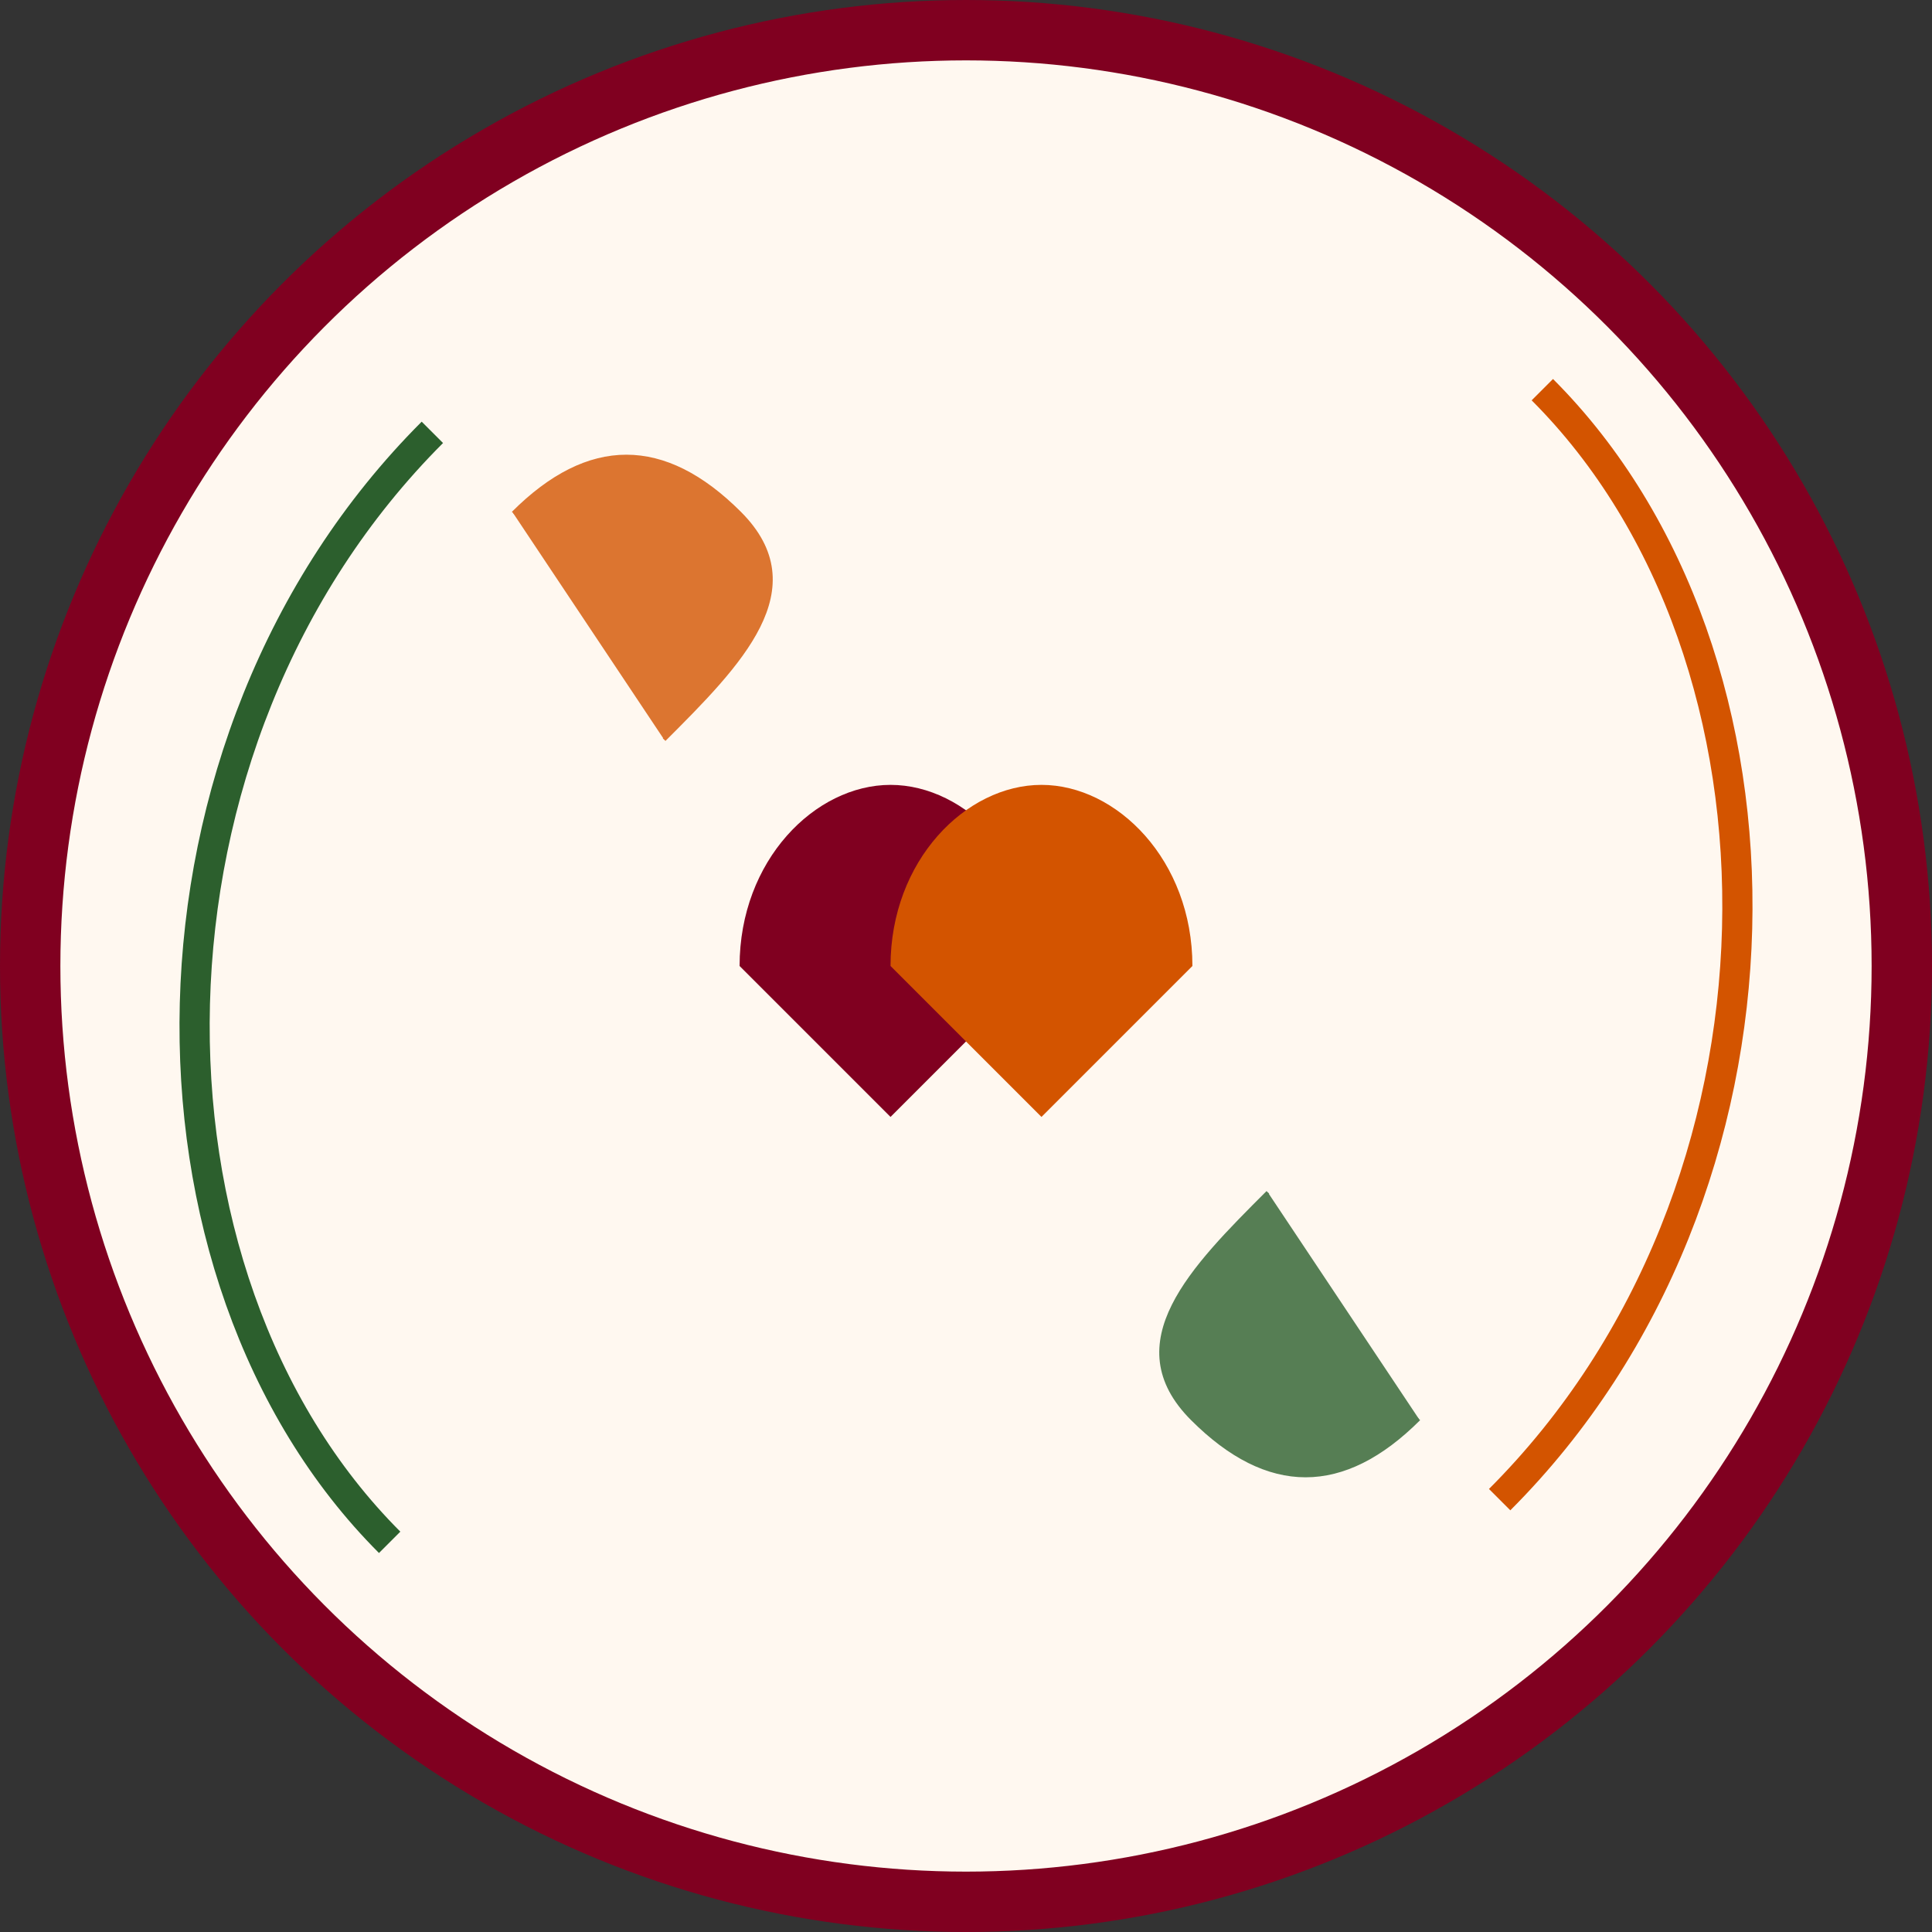 <?xml version="1.0" encoding="UTF-8"?>
<svg width="512" height="512" viewBox="0 0 512 512" fill="none" xmlns="http://www.w3.org/2000/svg">
    <rect x="0" y="0" width="512" height="512" fill="#333333" stroke="none"/>
    <!-- Background Circle -->
    <circle cx="256" cy="256" r="248" fill="#FFF8F0" stroke="#800020" stroke-width="16"/>
    
    <!-- Autumn Leaves Border -->
    <g transform="rotate(45, 256, 256)">
        <path d="M256 40 C356 40 456 140 456 256" stroke="#D35400" stroke-width="8" fill="none">
            <animate attributeName="d" dur="10s" repeatCount="indefinite"
                values="M256 40 C356 40 456 140 456 256;
                        M256 40 C376 60 436 160 456 256;
                        M256 40 C356 40 456 140 456 256"/>
        </path>
        <path d="M256 472 C156 472 56 372 56 256" stroke="#2C5F2D" stroke-width="8" fill="none">
            <animate attributeName="d" dur="10s" repeatCount="indefinite"
                values="M256 472 C156 472 56 372 56 256;
                        M256 472 C136 452 76 352 56 256;
                        M256 472 C156 472 56 372 56 256"/>
        </path>
    </g>
    
    <!-- Interlocking Hearts -->
    <g transform="translate(256, 256) scale(0.8)">
        <!-- Left Heart -->
        <path d="M-50 0 C-50 -35 -25 -60 0 -60 C25 -60 50 -35 50 0 L0 50 Z" 
              fill="#800020" transform="translate(-25, 0)"/>
        <!-- Right Heart -->
        <path d="M-50 0 C-50 -35 -25 -60 0 -60 C25 -60 50 -35 50 0 L0 50 Z" 
              fill="#D35400" transform="translate(25, 0)"/>
    </g>
    
    <!-- Autumn Leaves -->
    <g transform="translate(256, 256)">
        <!-- Leaf 1 -->
        <path d="M-120 -120 C-100 -140 -80 -140 -60 -120 C-40 -100 -60 -80 -80 -60" 
              stroke="#D35400" fill="#D35400" opacity="0.8">
            <animateTransform attributeName="transform" type="rotate"
                from="0" to="360" dur="20s" repeatCount="indefinite"/>
        </path>
        <!-- Leaf 2 -->
        <path d="M120 120 C100 140 80 140 60 120 C40 100 60 80 80 60" 
              stroke="#2C5F2D" fill="#2C5F2D" opacity="0.8">
            <animateTransform attributeName="transform" type="rotate"
                from="0" to="-360" dur="25s" repeatCount="indefinite"/>
        </path>
    </g>
</svg> 